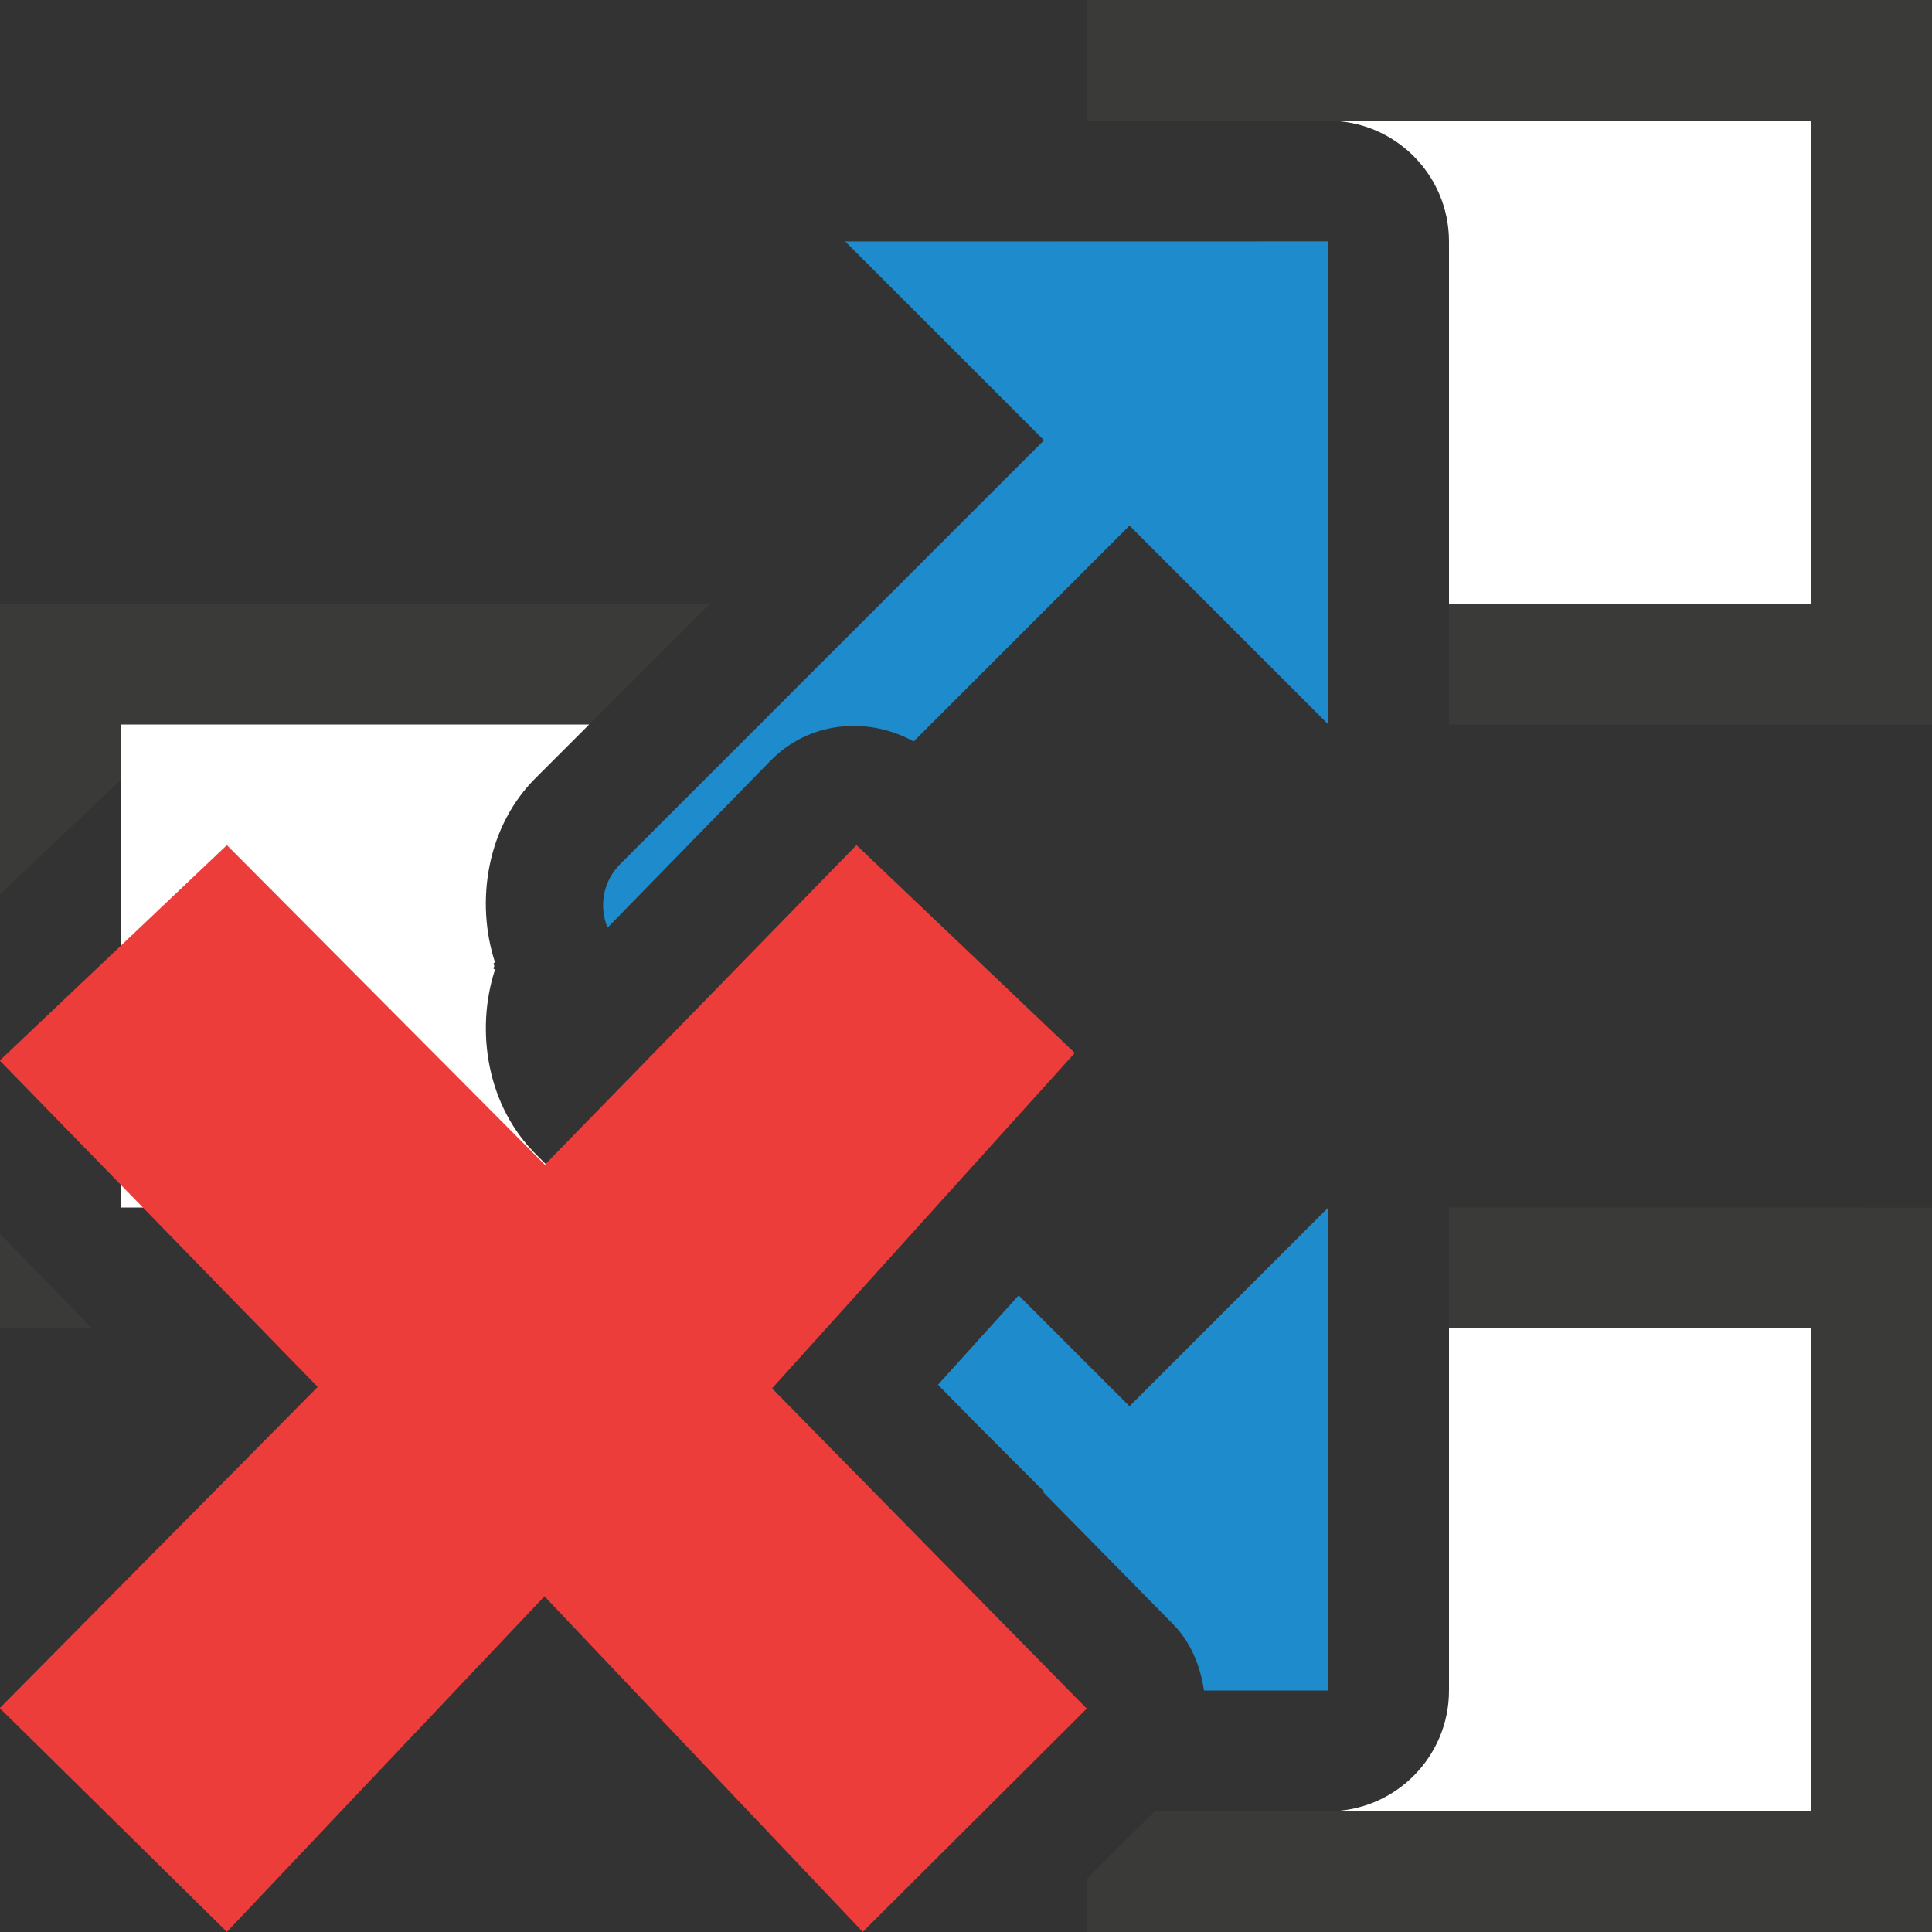 <svg viewBox="0 0 16 16" xmlns="http://www.w3.org/2000/svg"><rect x="0" y="0" width="16" height="16" fill="#333333" stroke="none"/><path d="m9 0v1h1 1 4v4h-3v1h4v-6zm-9 5v2.406l.664-.629.336-.318v-.459h.869 3.01l1-1zm12 5v1h3v4h-4-1-.436l-.223.221-.342.342v.438h7v-6zm-12 .219v.781h.762z" fill="#3a3a38"/><path d="m11 1c.552 0.0 1.0.448 1 1v3h3v-4zm-10 5v4h3.879l-.428-.428c-.423-.41-.514-1.042-.352-1.541-.002-.005-.01-.005-.012-.01-.003-.007.008-.015.006-.021.002-.007-.008-.015-.006-.021.002-.005.01-.005.012-.01-.162-.499-.072-1.131.352-1.541l.428-.428zm11 5v3c-0.0.552-.448 1-1 1h4v-4z" fill="#fff"/><path d="m7 2 1.646 1.646-3.5 3.5c-.16.155-.184.364-.115.537l1.348-1.381c.32-.328.803-.372 1.188-.162l1.787-1.787 1.646 1.646v-4zm4 8-1.646 1.646-.918-.918-.668.74.324.33.555.555-.006.006 1.072 1.09c.153.155.227.35.258.551h1.029z" fill="#1e8bcd"/><path d="m9 14.15-2.606-2.652 2.507-2.778-1.808-1.721-2.581 2.647-2.633-2.647-1.881 1.784 2.633 2.703-2.633 2.66 1.881 1.853 2.63-2.779 2.636 2.779z" fill="#ed3d3b"/></svg>